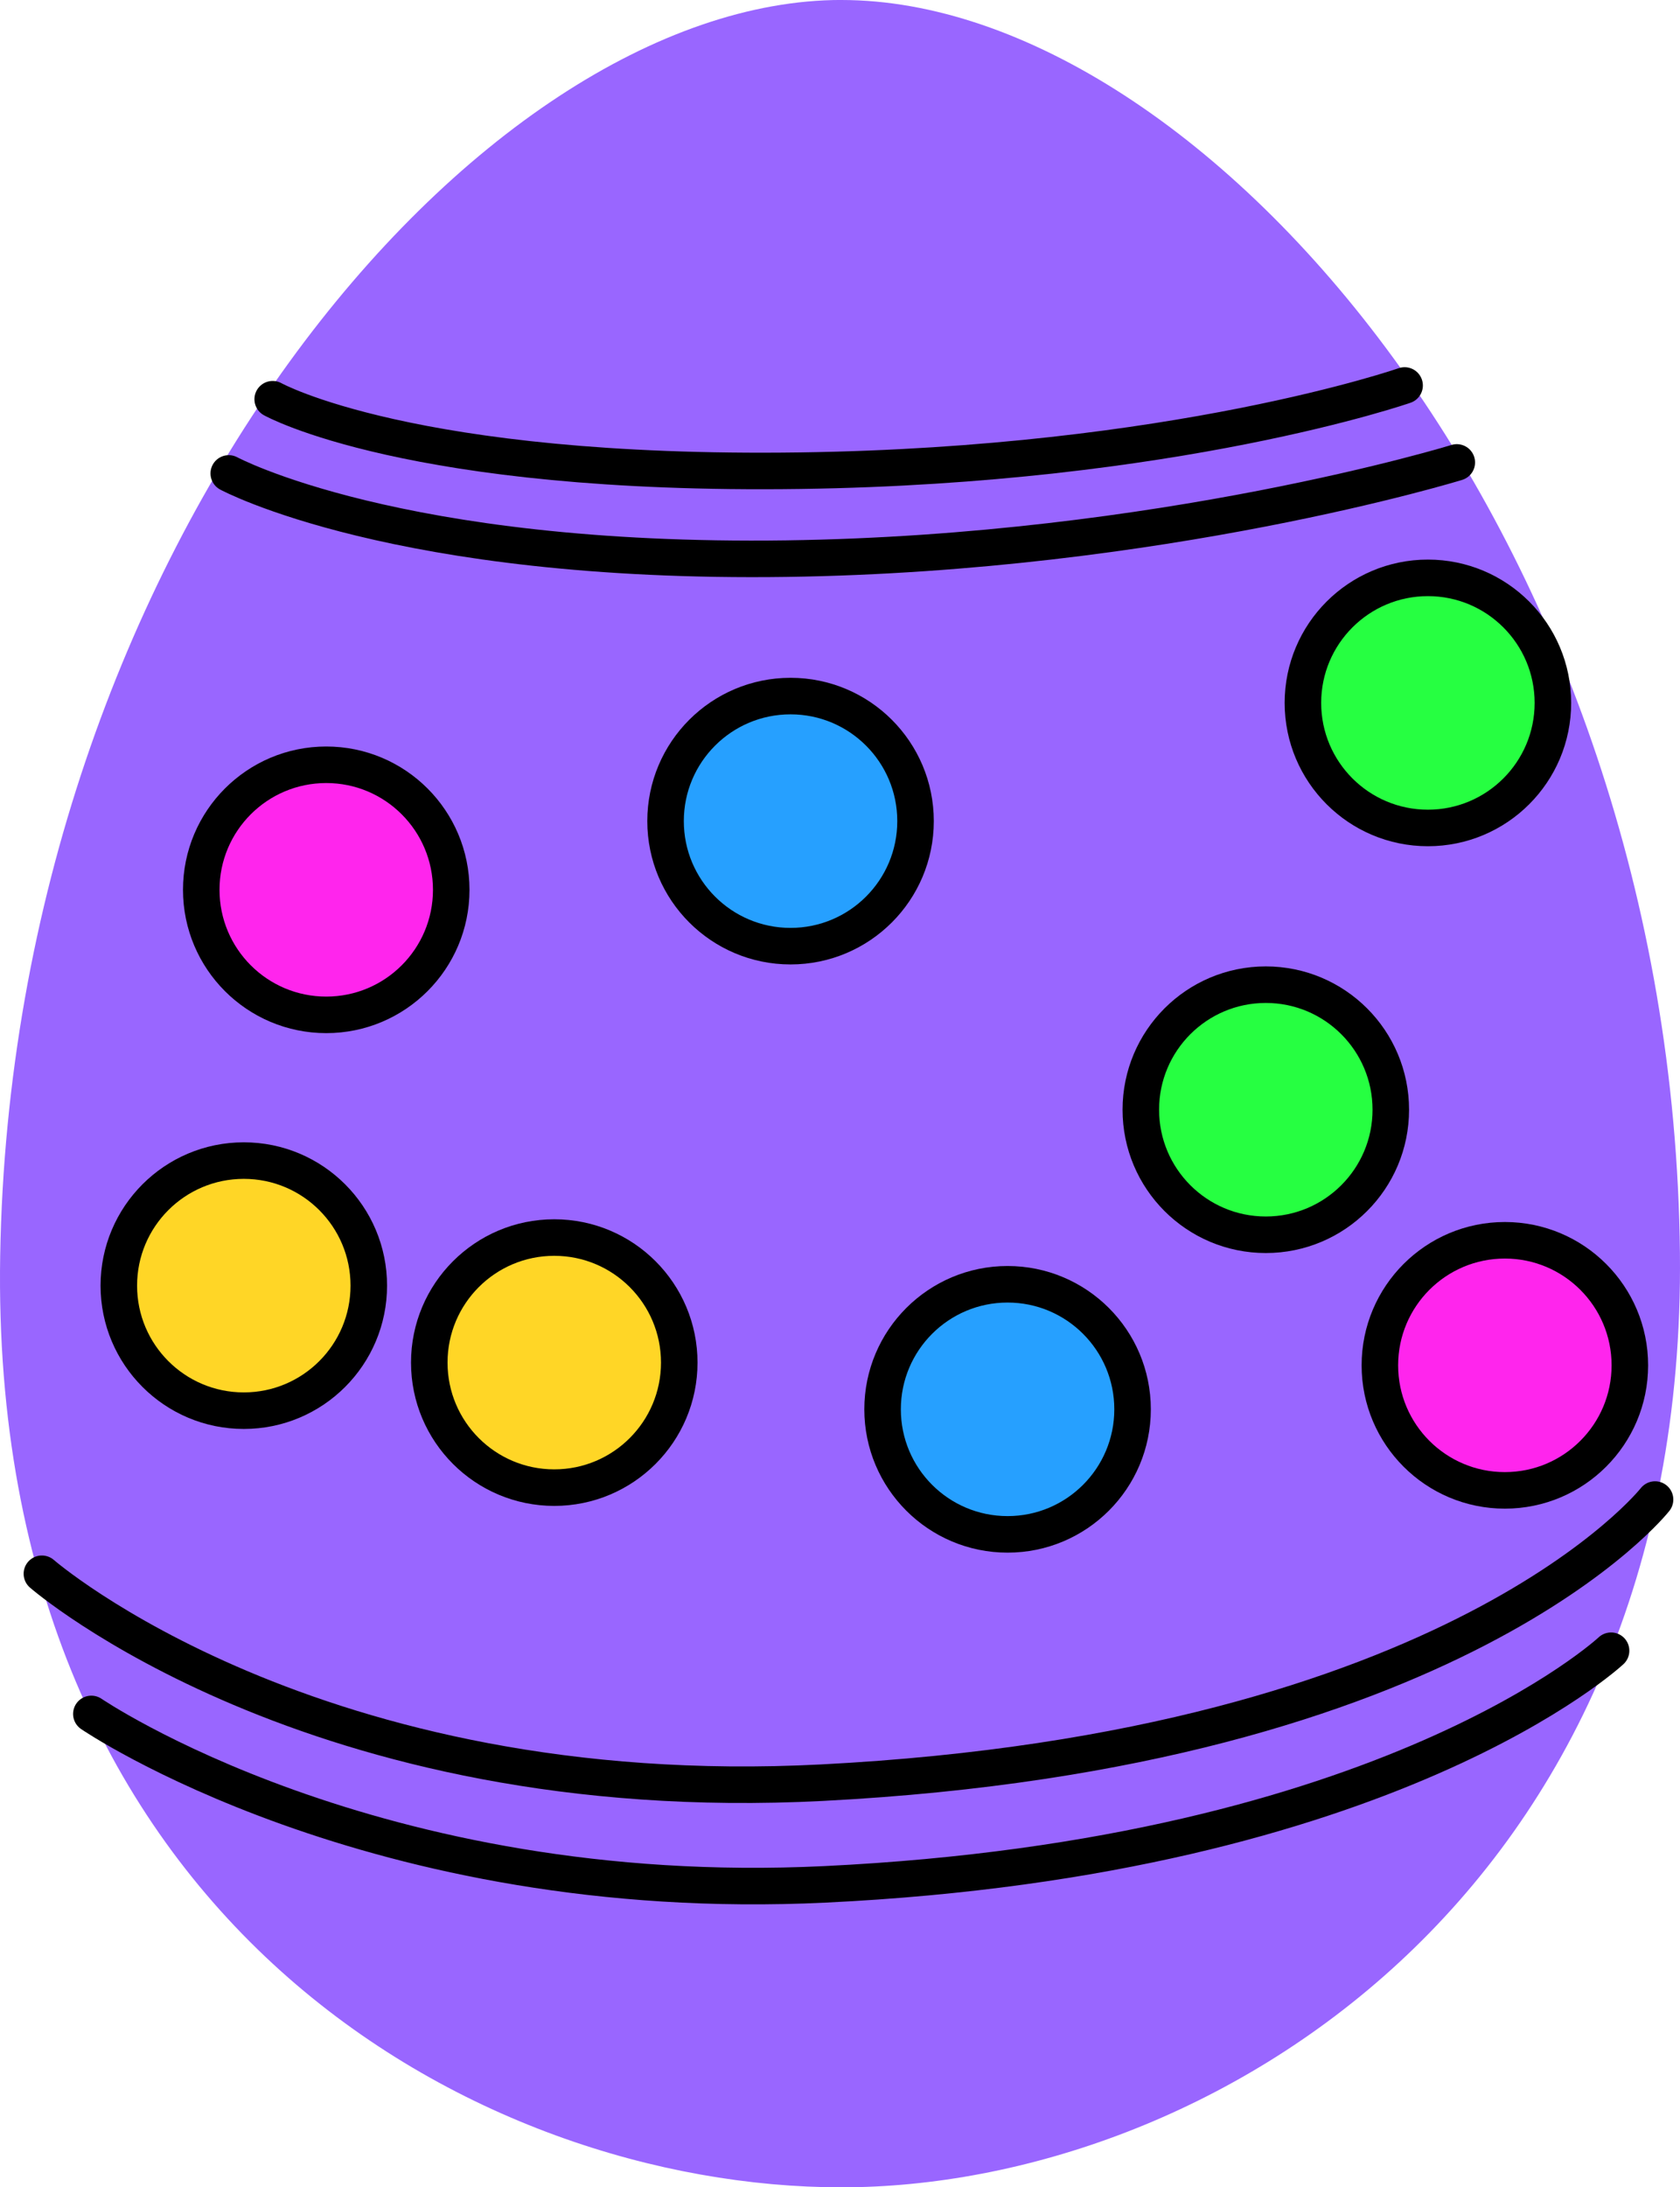 <svg version="1.1" xmlns="http://www.w3.org/2000/svg" xmlns:xlink="http://www.w3.org/1999/xlink" width="45.996" height="59.859" viewBox="0,0,45.996,59.859"><g transform="translate(-157.002,-290.07)"><g stroke-miterlimit="10"><path d="M180.039,290.07c9.937,0 22.75,14.756 22.957,34.292c0.187,17.66 -13.02,25.567 -22.957,25.567c-9.937,0 -23.34,-7.307 -23.032,-25.492c0.328,-19.386 13.095,-34.368 23.032,-34.368z" fill="#9966ff" stroke="none" stroke-width="0" stroke-linecap="butt"/><path d="M201.111,335.244c0,0 -6.038,5.646 -21.525,6.394c-12.383,0.598 -20.083,-4.664 -20.083,-4.664" fill="none" stroke="#000000" stroke-width="1" stroke-linecap="round"/><path d="M202.315,331.107c0,0 -5.381,6.849 -22.804,7.748c-13.968,0.721 -21.362,-5.717 -21.362,-5.717" fill="none" stroke="#000000" stroke-width="1" stroke-linecap="round"/><path d="M195.458,300.619c0,0 -6.273,2.187 -16.548,2.332c-10.677,0.15 -14.442,-1.956 -14.442,-1.956" fill="none" stroke="#000000" stroke-width="1" stroke-linecap="round"/><path d="M196.887,302.725c0,0 -8.078,2.488 -18.353,2.633c-10.677,0.15 -15.269,-2.332 -15.269,-2.332" fill="none" stroke="#000000" stroke-width="1" stroke-linecap="round"/><path d="M162.512,314.421c0,-1.89 1.532,-3.422 3.422,-3.422c1.89,0 3.422,1.532 3.422,3.422c0,1.89 -1.532,3.422 -3.422,3.422c-1.89,0 -3.422,-1.532 -3.422,-3.422z" fill="#ff25ed" stroke="#000000" stroke-width="1" stroke-linecap="butt"/><path d="M168.755,327.359c0,-1.89 1.532,-3.422 3.422,-3.422c1.89,0 3.422,1.532 3.422,3.422c0,1.89 -1.532,3.422 -3.422,3.422c-1.89,0 -3.422,-1.532 -3.422,-3.422z" fill="#ffd626" stroke="#000000" stroke-width="1" stroke-linecap="butt"/><path d="M181.166,328.638c0,-1.89 1.532,-3.422 3.422,-3.422c1.89,0 3.422,1.532 3.422,3.422c0,1.89 -1.532,3.422 -3.422,3.422c-1.89,0 -3.422,-1.532 -3.422,-3.422z" fill="#26a0ff" stroke="#000000" stroke-width="1" stroke-linecap="butt"/><path d="M175.224,312.541c0,-1.89 1.532,-3.422 3.422,-3.422c1.89,0 3.422,1.532 3.422,3.422c0,1.89 -1.532,3.422 -3.422,3.422c-1.89,0 -3.422,-1.532 -3.422,-3.422z" fill="#26a0ff" stroke="#000000" stroke-width="1" stroke-linecap="butt"/><path d="M188.236,320.439c0,-1.89 1.532,-3.422 3.422,-3.422c1.89,0 3.422,1.532 3.422,3.422c0,1.89 -1.532,3.422 -3.422,3.422c-1.89,0 -3.422,-1.532 -3.422,-3.422z" fill="#26ff41" stroke="#000000" stroke-width="1" stroke-linecap="butt"/><path d="M192.674,309.306c0,-1.89 1.532,-3.422 3.422,-3.422c1.89,0 3.422,1.532 3.422,3.422c0,1.89 -1.532,3.422 -3.422,3.422c-1.89,0 -3.422,-1.532 -3.422,-3.422z" fill="#26ff41" stroke="#000000" stroke-width="1" stroke-linecap="butt"/><path d="M194.781,327.434c0,-1.89 1.532,-3.422 3.422,-3.422c1.89,0 3.422,1.532 3.422,3.422c0,1.89 -1.532,3.422 -3.422,3.422c-1.89,0 -3.422,-1.532 -3.422,-3.422z" fill="#ff25ed" stroke="#000000" stroke-width="1" stroke-linecap="butt"/><path d="M160.255,325.253c0,-1.89 1.532,-3.422 3.422,-3.422c1.89,0 3.422,1.532 3.422,3.422c0,1.89 -1.532,3.422 -3.422,3.422c-1.89,0 -3.422,-1.532 -3.422,-3.422z" fill="#ffd626" stroke="#000000" stroke-width="1" stroke-linecap="butt"/></g></g></svg>